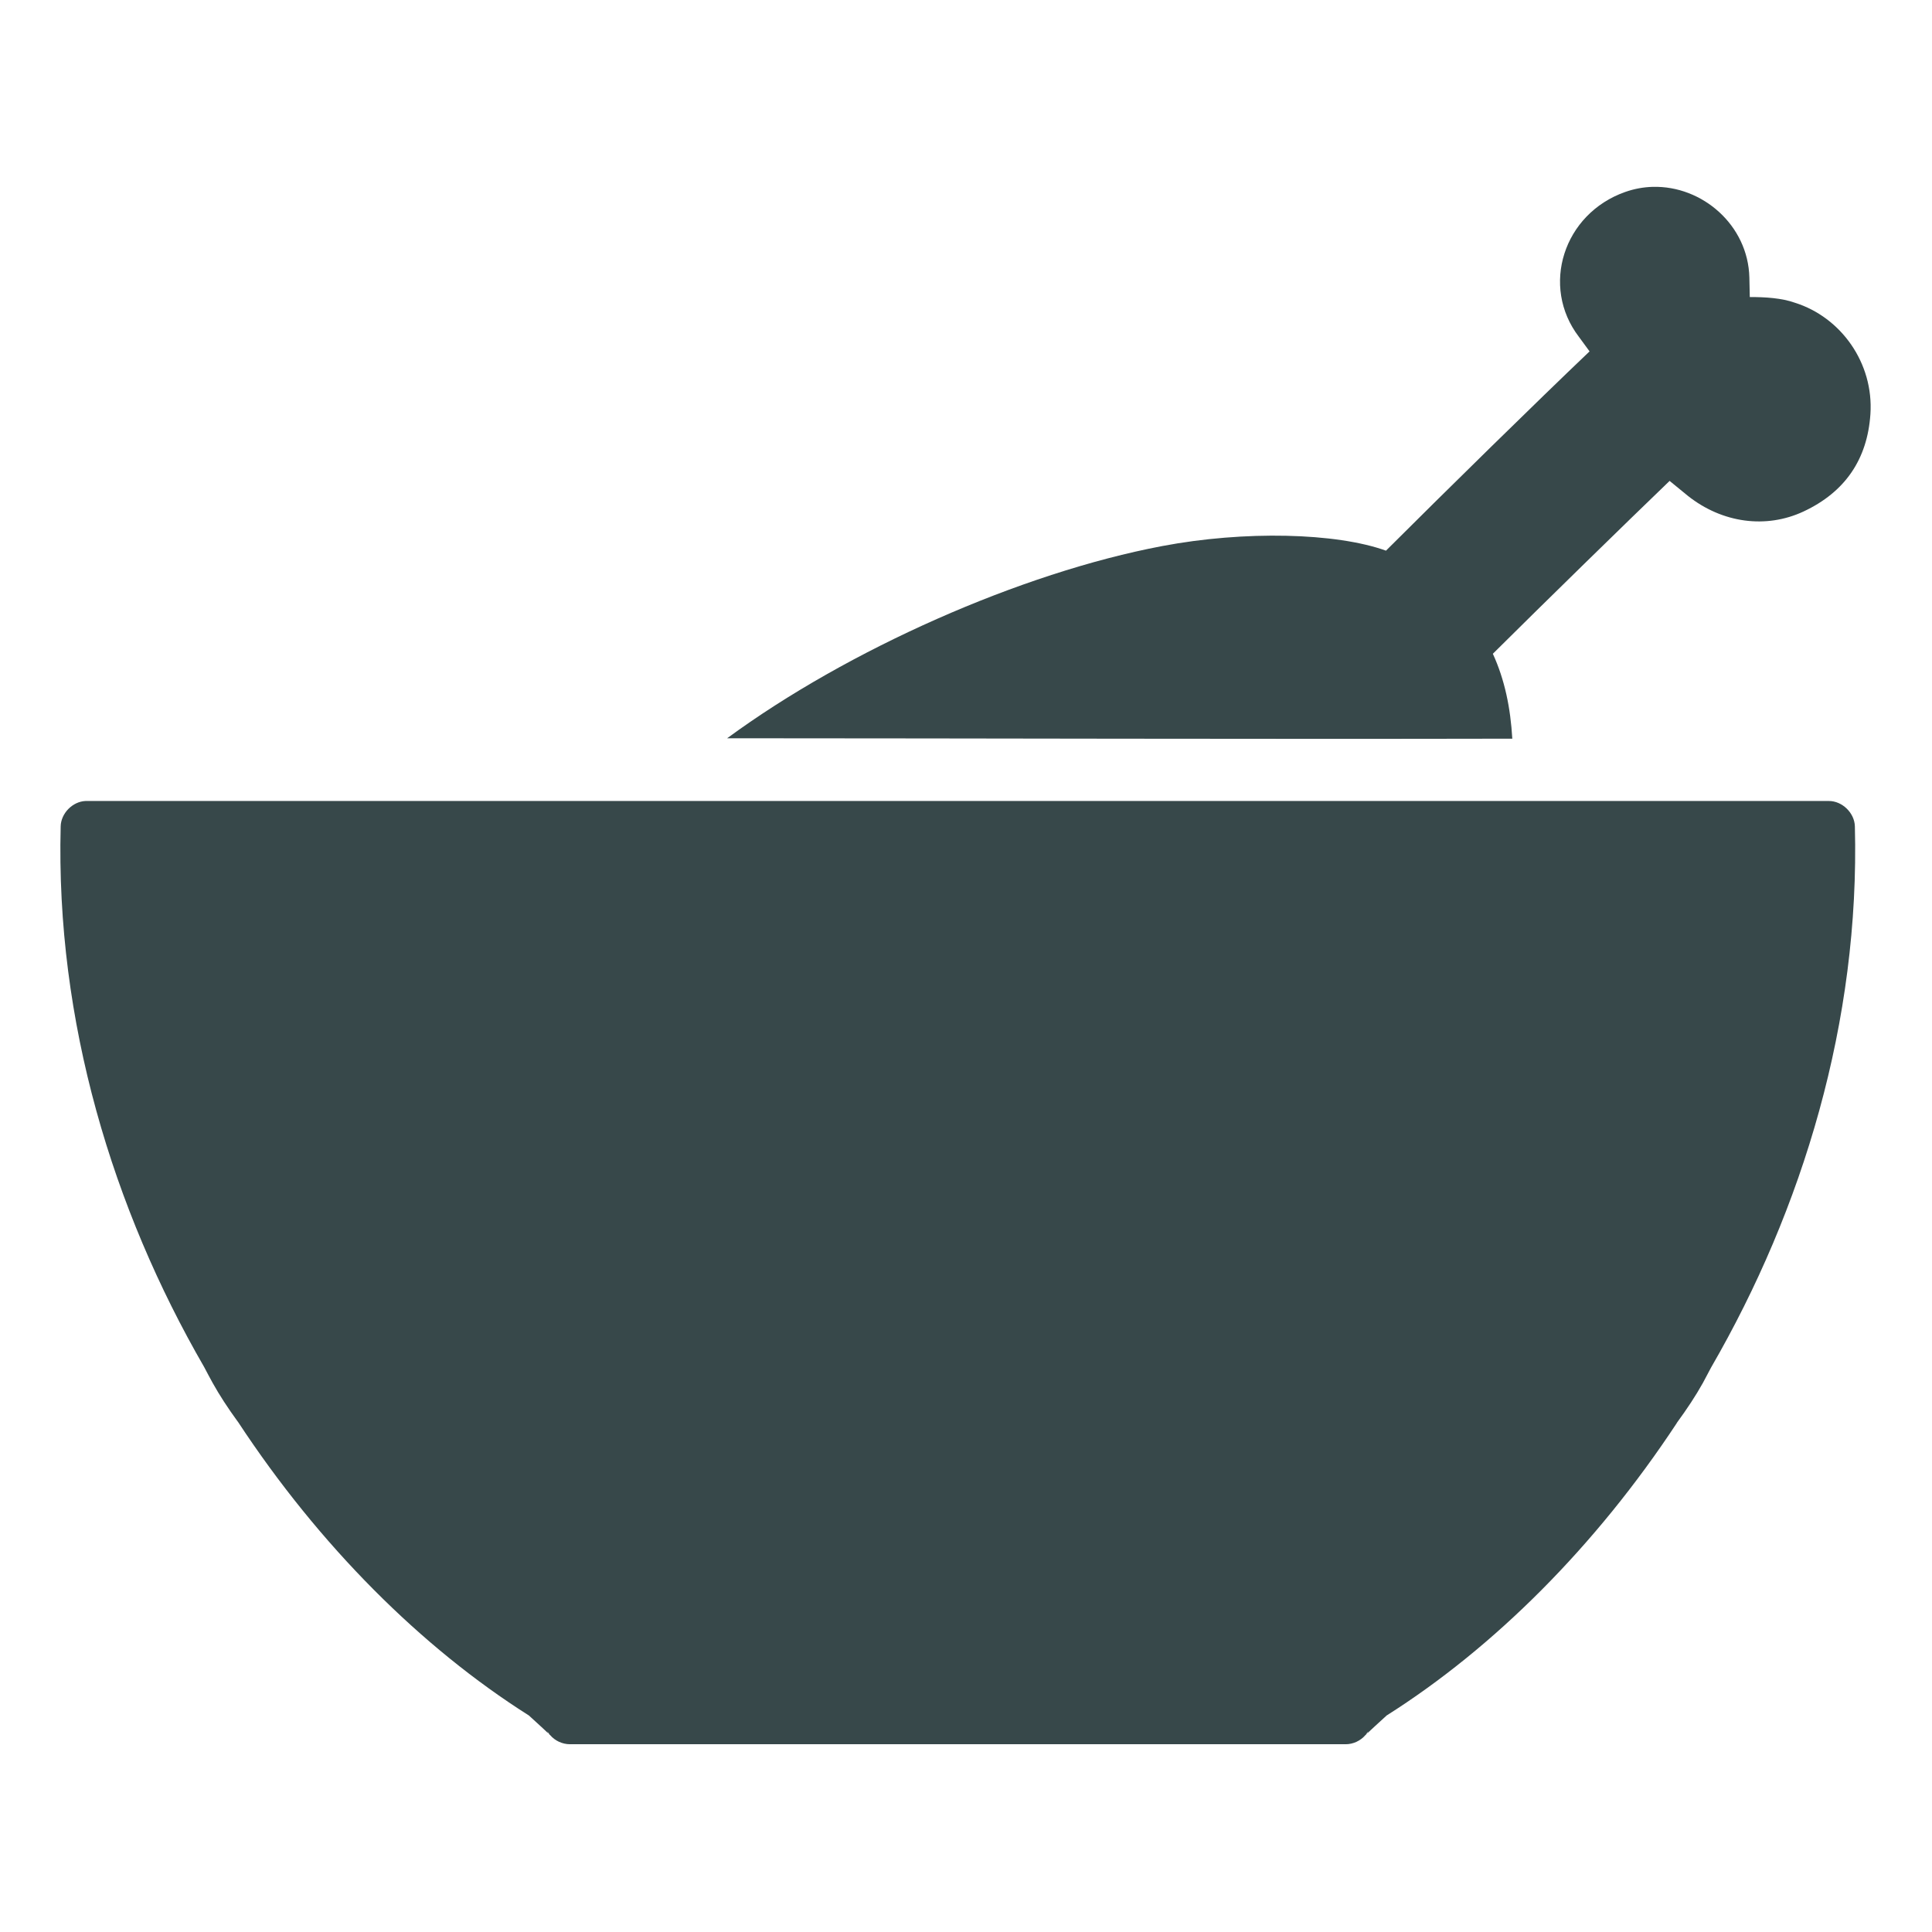 <?xml version="1.0" ?><svg height="512" id="Layer_1" version="1.1" viewBox="0 0 512 512" width="512" xml:space="preserve" xmlns="http://www.w3.org/2000/svg" xmlns:cc="http://creativecommons.org/ns#" xmlns:dc="http://purl.org/dc/elements/1.1/" xmlns:rdf="http://www.w3.org/1999/02/22-rdf-syntax-ns#" xmlns:svg="http://www.w3.org/2000/svg"><defs id="defs7"/><g id="g2984" transform="matrix(0.937,0,0,0.937,16,16)"><g id="g9033" transform="translate(5417.426,635.486)"><path d="m -5410.31,-426.019 c -3.68,0.161 -6.941,3.485 -7.029,7.168 -1.431,55.105 14.729,108.198 40.571,152.915 0.782,1.514 1.597,2.998 2.389,4.457 0,0.03 0.034,0.061 0.05,0.091 1.915,3.441 4.296,7.091 7.031,10.844 0.018,0.035 0.068,0.058 0.084,0.091 22.997,35.01 51.9,63.853 82.293,83.074 1.005,0.907 2.448,2.245 3.217,2.941 1.015,0.92 1.75,1.639 2.252,2.114 -0.05,-0.073 -0.203,-0.461 -0.276,-0.597 0.191,0.306 0.408,0.598 0.643,0.873 -0.05,-0.068 -0.169,-0.102 -0.276,-0.184 0.249,0.236 0.45,0.404 0.459,0.414 1.371,1.601 3.454,2.565 5.56,2.573 l 4.272,0 210.901,0 4.274,0 c 2.105,0 4.189,-0.972 5.559,-2.573 0,-0.017 0.211,-0.178 0.46,-0.414 -0.118,0.083 -0.22,0.117 -0.276,0.184 0.235,-0.275 0.45,-0.567 0.643,-0.873 -0.068,0.137 -0.216,0.524 -0.276,0.597 0.503,-0.475 1.237,-1.194 2.252,-2.114 0.767,-0.696 2.212,-2.034 3.217,-2.941 30.29,-19.154 59.104,-47.859 82.062,-82.706 0,-0.017 0,-0.036 0,-0.046 2.87,-3.91 5.361,-7.681 7.352,-11.257 0,-0.03 0.034,-0.061 0.05,-0.091 0.766,-1.412 1.54,-2.855 2.296,-4.319 25.892,-44.747 42.097,-97.886 40.664,-153.052 -0.102,-3.788 -3.562,-7.169 -7.35,-7.168 l -3.31,0 -486.128,0 -3.308,0 c -0.102,0 -0.215,0 -0.322,0 z" id="path9-37" style="font-size:medium;font-style:normal;font-variant:normal;font-weight:normal;font-stretch:normal;text-indent:0;text-align:start;text-decoration:none;line-height:normal;letter-spacing:normal;word-spacing:normal;text-transform:none;direction:ltr;block-progression:tb;writing-mode:lr-tb;text-anchor:start;baseline-shift:baseline;color:#000000;fill:#37484a;fill-opacity:1;stroke:none;stroke-width:10;marker:none;visibility:visible;display:inline;overflow:visible;enable-background:accumulate;font-family:Sans;-inkscape-font-specification:Sans"/><path d="m -4967.045,-599.716 c -2.592,0.069 -5.232,0.54 -7.821,1.454 -17.44,6.152 -23.994,26.668 -13.088,40.954 l 3.026,4.127 c -14.984,14.27 -40.211,39.033 -57.579,56.361 -14.113,-5.079 -40.021,-5.712 -63.318,-1.297 -39.968,7.575 -88.902,29.296 -123.019,54.356 74.025,0.018 148.037,0.277 222.063,0.118 -0.507,-8.698 -2.134,-16.677 -5.502,-24.014 14.423,-14.333 37.907,-37.268 49.994,-48.893 l 5.188,4.245 c 9.725,7.7 22.104,9.358 32.7,4.402 11.718,-5.483 18.039,-14.73 18.905,-27.512 0.977,-14.474 -8.326,-27.425 -21.342,-31.521 -3.712,-1.326 -8.401,-1.629 -12.774,-1.611 l -0.118,-5.502 c -0.345,-14.827 -13.316,-26.037 -27.316,-25.665 z" id="path8866-1" style="fill:#37484a;fill-opacity:1"/></g></g></svg>